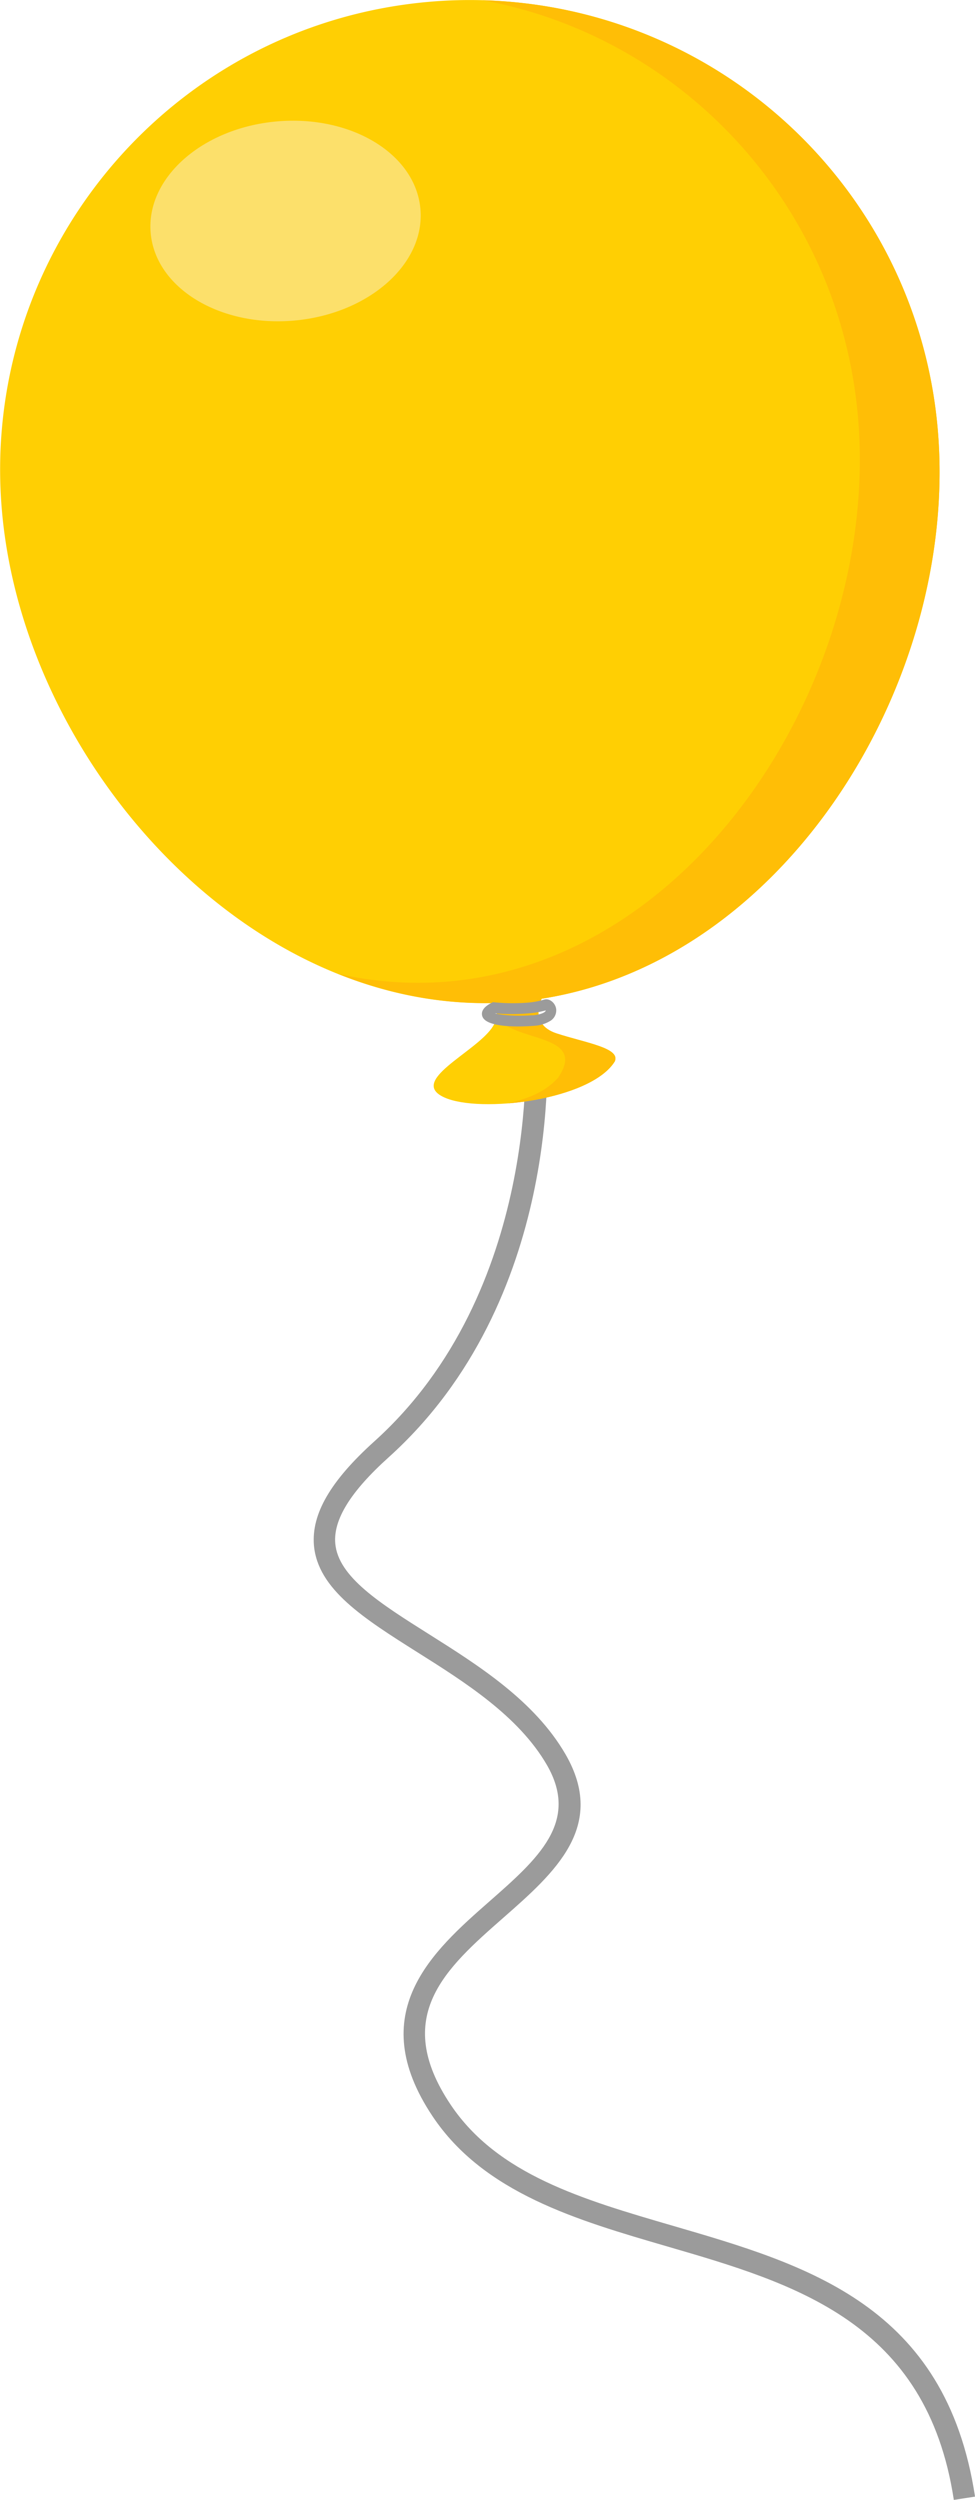 <svg id="Layer_1" data-name="Layer 1" xmlns="http://www.w3.org/2000/svg" viewBox="0 0 385.41 988"><defs><style>.cls-1{fill:#9b9b9b;}.cls-2{fill:#ffcf03;}.cls-3{fill:#ffbe06;}.cls-4{fill:#fce06b;}</style></defs><path class="cls-1" d="M396.68,1009C386,938.72,333.84,923.52,283.39,908.83c-35.63-10.38-72.46-21.1-92.71-51.37-27.53-41.11.14-65.41,22.36-84.94,19.21-16.88,35.8-31.46,22.77-54C224.62,699.2,203.38,685.8,184.64,674c-21.14-13.35-39.43-24.87-40.91-42.31-1-12.35,6.52-25.37,23.84-41,65.93-59.37,59.76-156.26,59.69-157.24l8.45-.6c.29,4.13,6.49,102-62.46,164.12-15,13.5-21.89,24.61-21.08,34,1.12,13.24,17.74,23.72,37,35.86,19.57,12.34,41.75,26.33,54,47.47,16.51,28.53-4.34,46.86-24.51,64.58-22.78,20-44.3,38.93-20.91,73.88,18.54,27.71,52.3,37.54,88,47.94,53,15.44,107.83,31.4,119.31,107Z" transform="translate(-19.64 -21)"/><path class="cls-2" d="M207.48,414.41s13.63,3,6.53,12.94-32.91,20.89-18.78,27.35,57.9,1.11,67.42-14.19c2.42-5.34-11.42-7.32-23-11.09s-7.1-15.48-.84-19.55C240.89,408.51,207.48,414.41,207.48,414.41Z" transform="translate(-19.64 -21)"/><path class="cls-3" d="M239.64,429.42c-11.61-3.77-7.1-15.48-.84-19.55,2.09-1.36-31.32,4.54-31.32,4.54s9,2,8.56,8.1c5.25,10.62,36.35,6.41,24.21,24.42-5.52,6.15-12.77,8.37-19.67,10.14,17-1.39,36.17-7.05,42.07-16.56C265.07,435.17,251.23,433.19,239.64,429.42Z" transform="translate(-19.64 -21)"/><path class="cls-2" d="M390.25,189.86c9.29,102.13-63.66,217.71-165.79,227s-194.75-91.21-204-193.34,66-192.45,168.09-201.74A185.66,185.66,0,0,1,390.25,189.86Z" transform="translate(-19.64 -21)"/><path class="cls-3" d="M210.54,21.12C288.67,35.48,351.08,101.06,358.72,185c9.17,100.81-61.79,214.8-161.29,223.86a142.49,142.49,0,0,1-44.13-3c22.49,9,46.54,13.2,71.16,11,102.13-9.29,175.08-124.87,165.79-227C381.63,95.16,303.32,23.61,210.54,21.12Z" transform="translate(-19.64 -21)"/><path class="cls-4" d="M185.82,103.48c2,21.73-20.29,41.52-49.73,44.2s-54.9-12.77-56.88-34.5S99.49,71.65,128.93,69,183.84,81.74,185.82,103.48Z" transform="translate(-19.64 -21)"/><path class="cls-1" d="M230.72,426.42l-.63.05c-4.3.31-18.48.9-19.83-3.94-.8-2.85,2.57-4.6,3.67-5.17l.57-.3.63.08a77,77,0,0,0,13.12.12,31.24,31.24,0,0,0,6.46-1.2l.59-.1c2-.19,4,1.71,4.21,4a4.89,4.89,0,0,1-2.12,4.38A13.62,13.62,0,0,1,230.72,426.42Zm-15.48-4.94c2.38.7,7.9,1.22,14.56.77l.53,0c3.77-.35,4.87-1.37,5-1.74a.28.28,0,0,0,0-.18,35.42,35.42,0,0,1-6.65,1.16,78.69,78.69,0,0,1-13.28,0Z" transform="translate(-19.64 -21)"/></svg>
